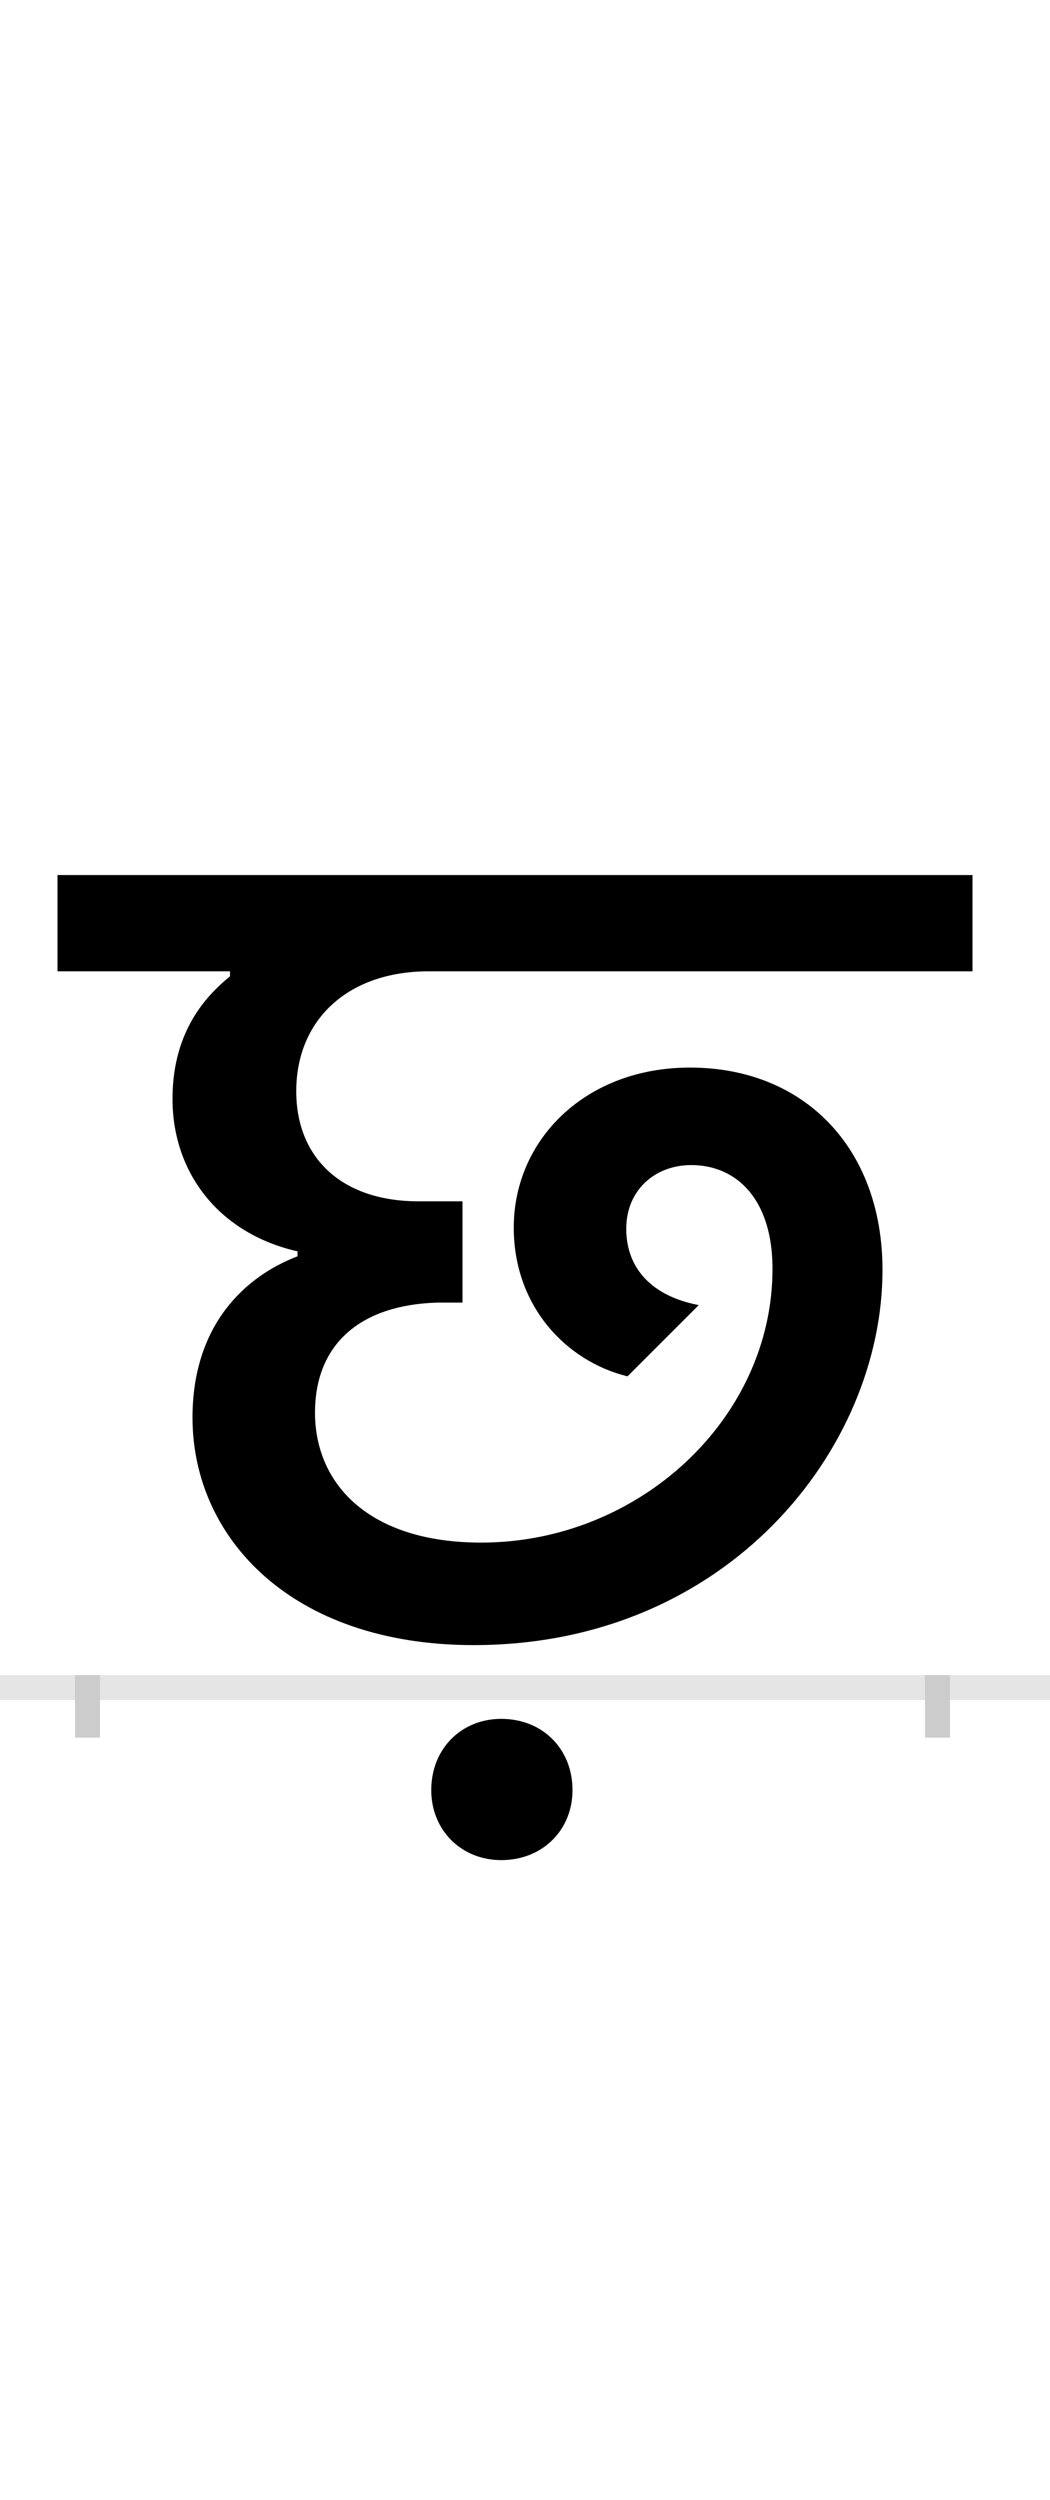 <?xml version="1.0" encoding="UTF-8"?>
<svg height="200.0" version="1.1" width="84.0" xmlns="http://www.w3.org/2000/svg" xmlns:xlink="http://www.w3.org/1999/xlink">
 <rect width="100%" height="100%" fill="#808080" stroke="none"/>
 <path d="M0,0 l84,0 l0,200 l-84,0 Z M0,0" fill="rgb(255,255,255)" transform="matrix(1,0,0,-1,0.0,200.0)"/>
 <path d="M0,0 l84,0" fill="none" stroke="rgb(229,229,229)" stroke-width="2" transform="matrix(1,0,0,-1,0.0,135.0)"/>
 <path d="M0,1 l0,-5" fill="none" stroke="rgb(204,204,204)" stroke-width="2" transform="matrix(1,0,0,-1,7.0,135.0)"/>
 <path d="M0,1 l0,-5" fill="none" stroke="rgb(204,204,204)" stroke-width="2" transform="matrix(1,0,0,-1,75.0,135.0)"/>
 <path d="M275,-82 c0,-32,24,-56,56,-56 c33,0,57,24,57,56 c0,33,-24,57,-57,57 c-32,0,-56,-24,-56,-57 Z M489,306 c-37,7,-58,29,-58,61 c0,31,23,51,52,51 c36,0,65,-27,65,-83 c0,-120,-107,-219,-233,-219 c-90,0,-133,47,-133,104 c0,52,33,86,98,88 l20,0 l0,81 l-35,0 c-63,0,-98,36,-98,88 c0,57,41,96,106,96 l435,0 l0,77 l-732,0 l0,-77 l138,0 l0,-4 c-17,-14,-46,-42,-46,-98 c0,-60,38,-108,100,-122 l0,-4 c-42,-16,-84,-55,-84,-129 c0,-96,79,-182,225,-182 c203,0,327,157,327,300 c0,98,-63,162,-154,162 c-84,0,-141,-58,-141,-128 c0,-63,42,-107,91,-119 Z M489,306" fill="rgb(0,0,0)" transform="matrix(0.1,0.0,0.0,-0.1,7.0,135.0)"/>
</svg>